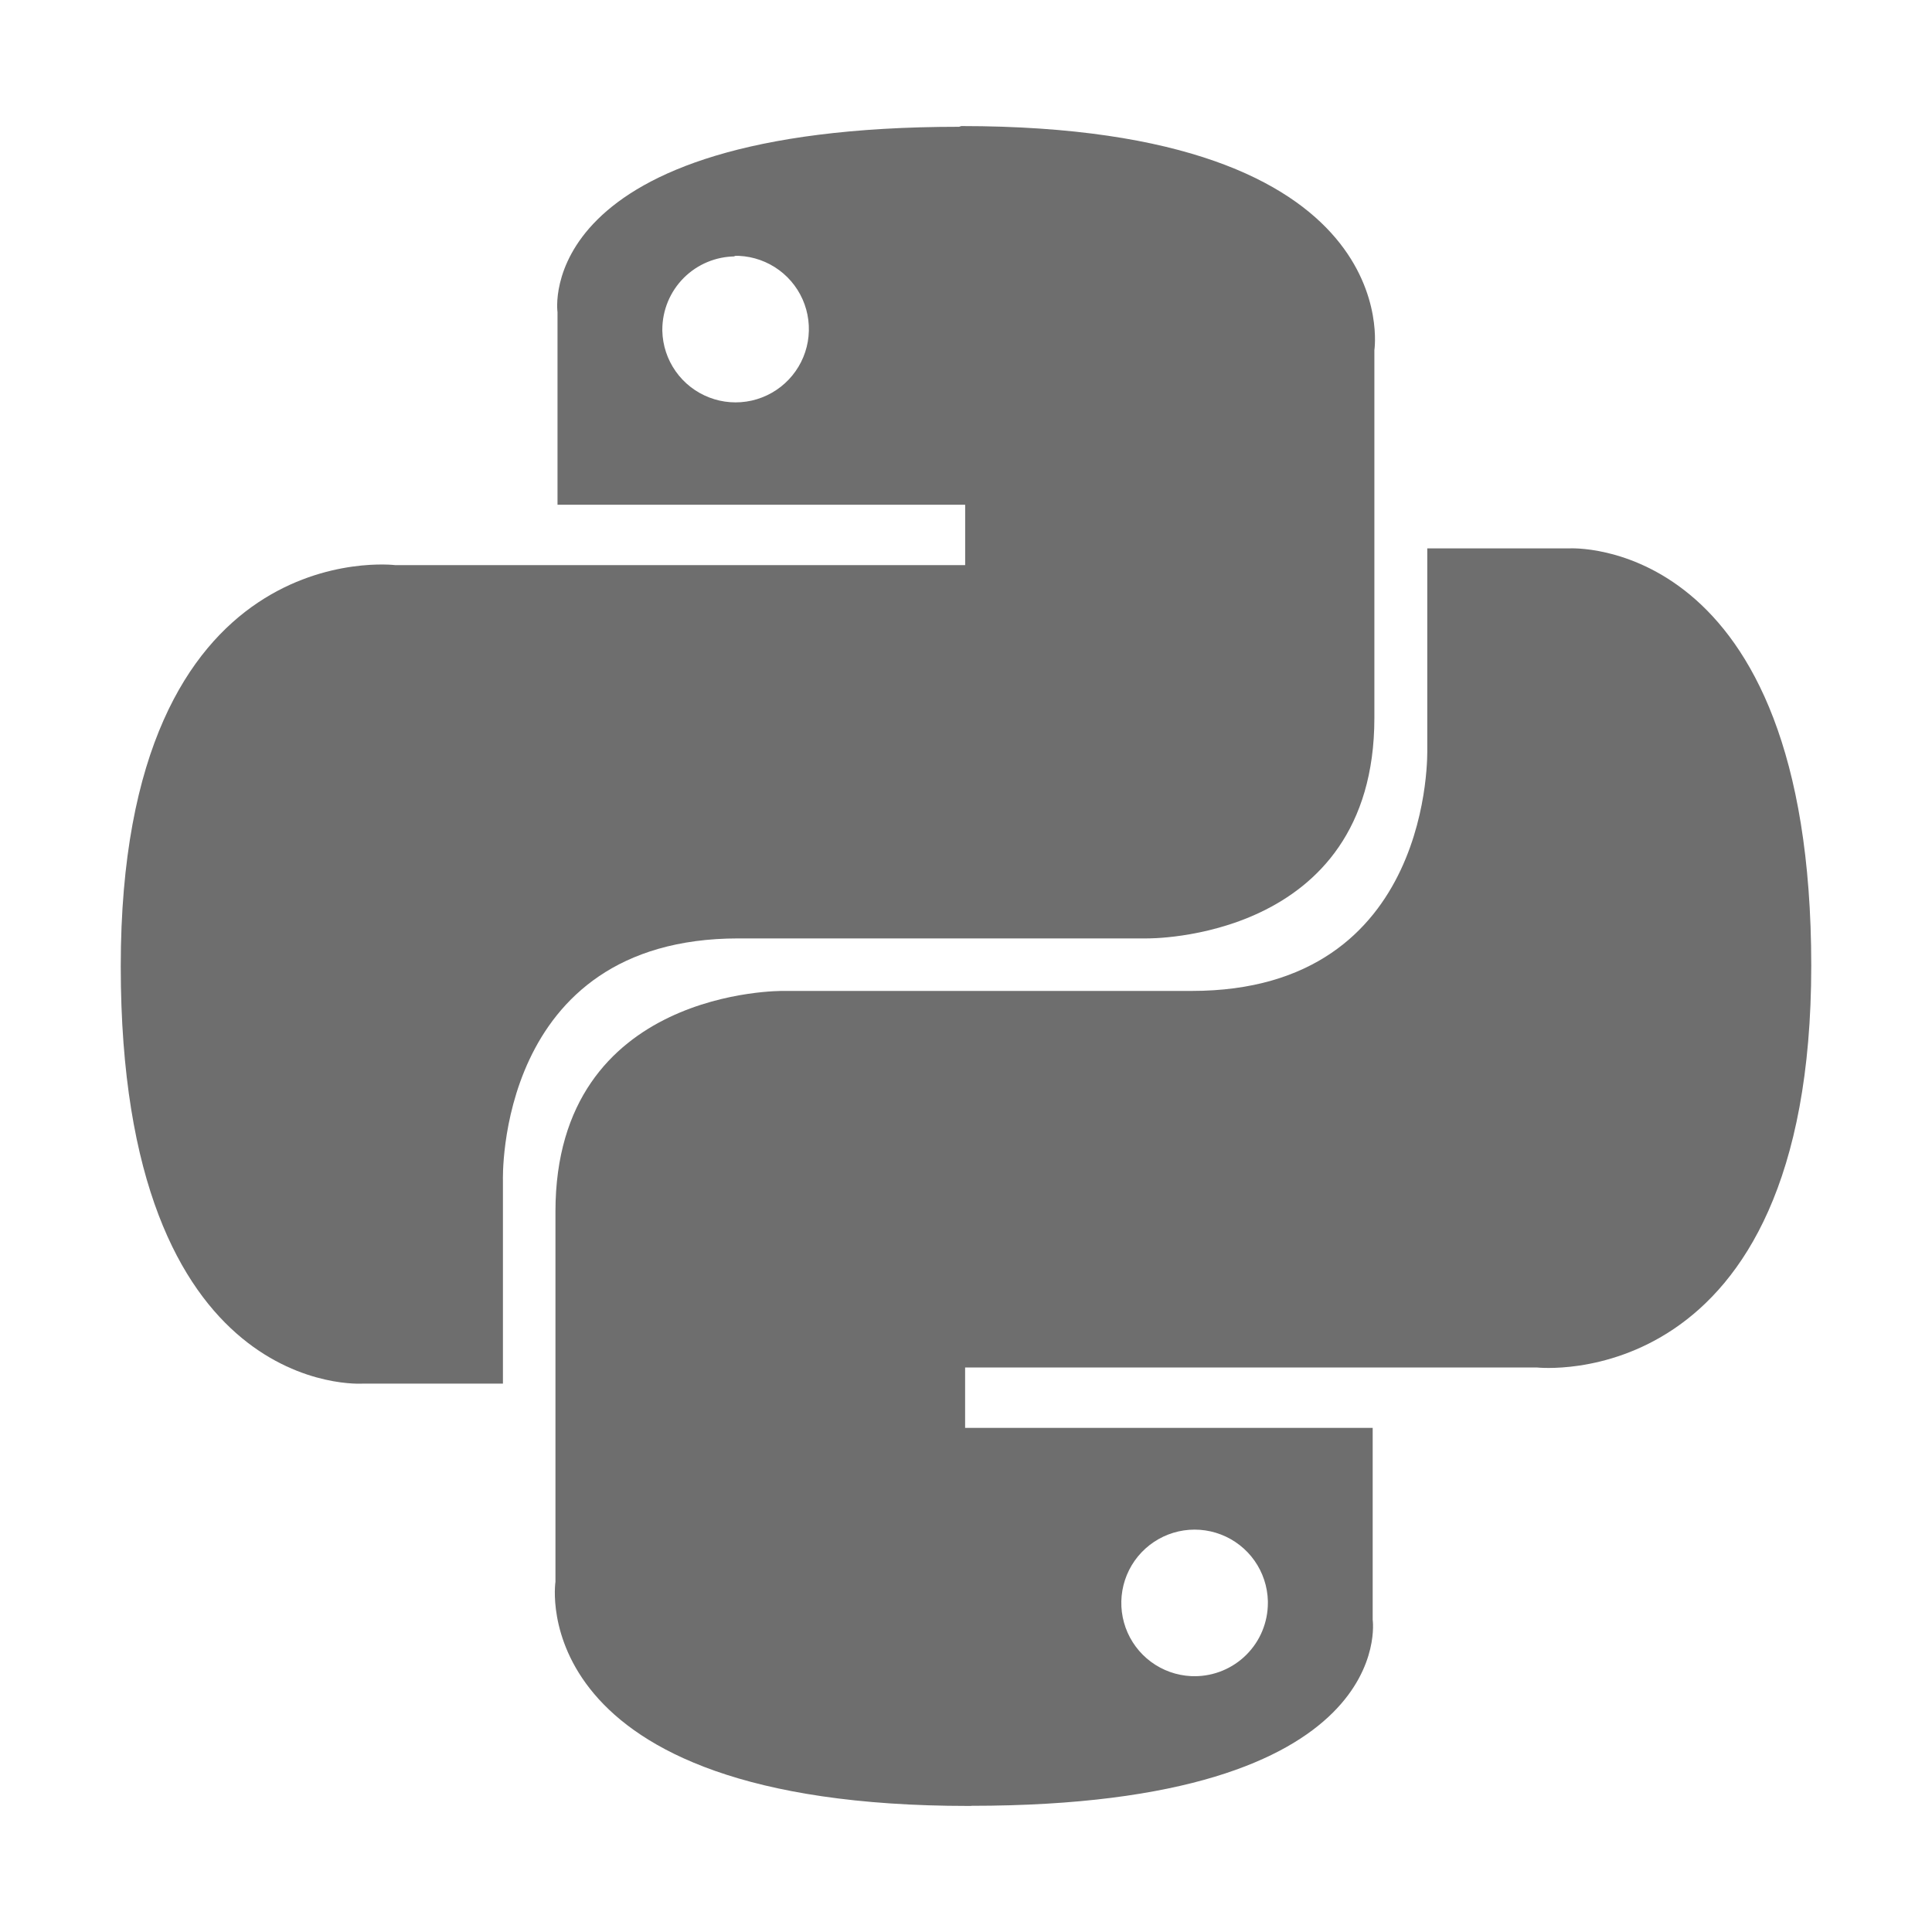 <svg width="104" height="104" viewBox="0 0 104 104" fill="none" xmlns="http://www.w3.org/2000/svg">
<path d="M51.626 6.825C28.551 6.825 30.011 16.802 30.011 16.802V27.17H51.955V30.42H21.271C21.271 30.42 6.5 28.6 6.5 52.016C6.5 75.433 19.542 74.48 19.542 74.48H27.073V63.557C27.073 63.557 26.65 50.515 39.748 50.515H61.724C61.724 50.515 73.983 50.71 73.983 38.646V18.85C73.983 18.85 75.842 6.786 51.746 6.786L51.626 6.825ZM39.497 13.77C40.277 13.751 41.046 13.963 41.705 14.38C42.365 14.797 42.886 15.4 43.203 16.113C43.52 16.827 43.617 17.618 43.485 18.387C43.352 19.156 42.994 19.868 42.456 20.433C41.918 20.999 41.225 21.392 40.463 21.564C39.702 21.735 38.907 21.677 38.179 21.396C37.45 21.116 36.822 20.626 36.372 19.988C35.922 19.35 35.672 18.593 35.653 17.813V17.748C35.653 17.23 35.755 16.717 35.953 16.238C36.151 15.76 36.442 15.325 36.808 14.958C37.175 14.592 37.609 14.301 38.088 14.103C38.567 13.905 39.08 13.803 39.598 13.803L39.497 13.77Z" fill="#6E6E6E"/>
<path d="M52.277 97.207C75.352 97.207 73.892 87.198 73.892 87.198V76.862H51.952V73.612H82.729C82.729 73.612 97.5 75.263 97.5 51.984C97.5 28.704 84.458 29.52 84.458 29.52H76.83V40.3C76.83 40.3 77.253 53.342 64.155 53.342H42.169C42.169 53.342 29.9 53.157 29.9 65.221V85.15C29.9 85.15 28.041 97.214 52.137 97.214H52.267L52.277 97.207ZM64.406 90.23C63.626 90.249 62.857 90.037 62.197 89.62C61.538 89.203 61.017 88.6 60.7 87.887C60.383 87.173 60.285 86.382 60.418 85.613C60.551 84.844 60.909 84.132 61.447 83.567C61.985 83.001 62.678 82.608 63.44 82.436C64.201 82.265 64.996 82.323 65.724 82.604C66.452 82.884 67.081 83.374 67.531 84.012C67.98 84.65 68.231 85.407 68.25 86.187V86.284C68.25 87.331 67.835 88.334 67.095 89.074C66.355 89.814 65.351 90.23 64.305 90.23H64.402H64.406Z" fill="#6E6E6E"/>
</svg>
